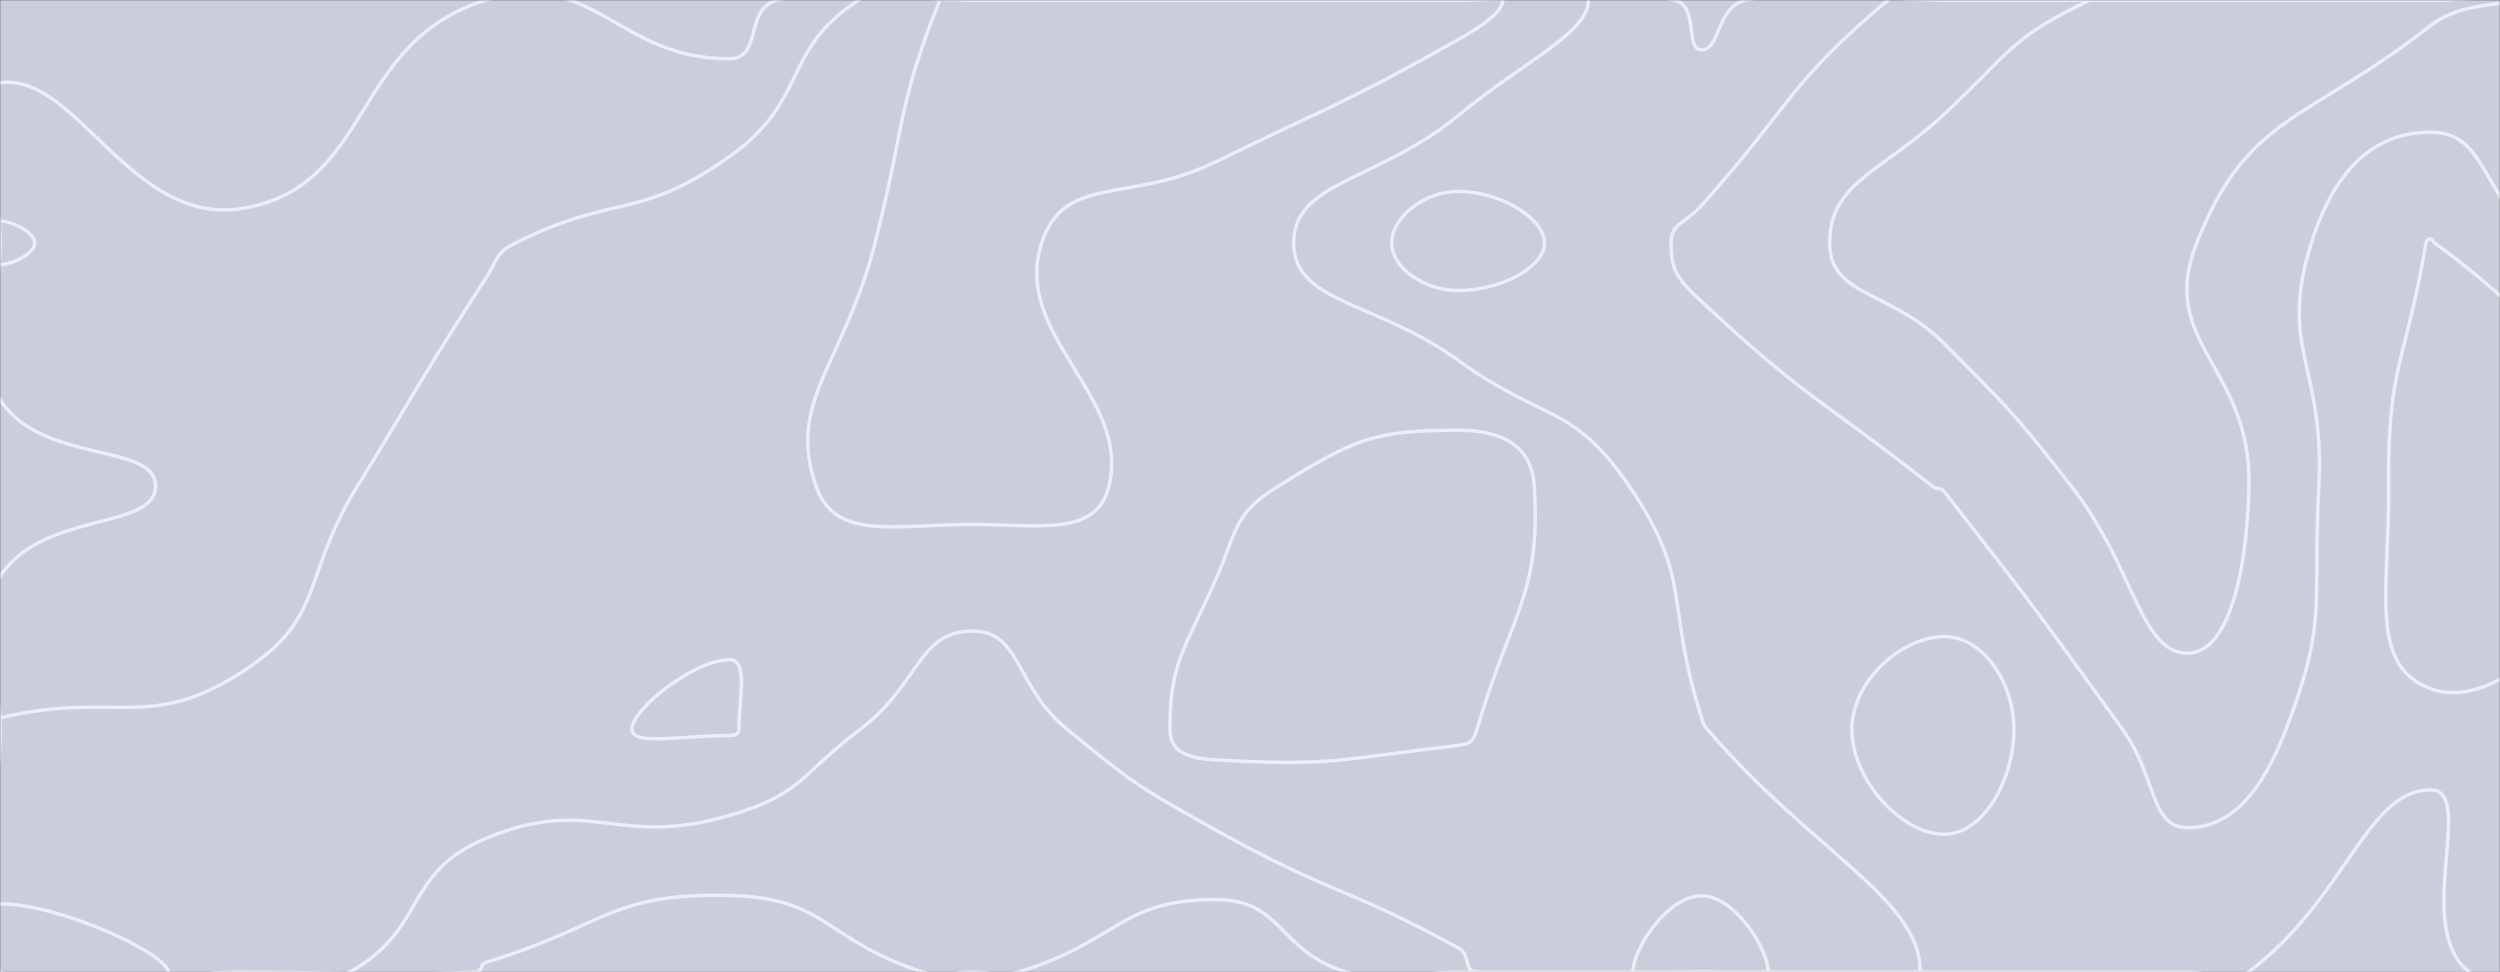 <svg xmlns="http://www.w3.org/2000/svg" version="1.1" xmlns:xlink="http://www.w3.org/1999/xlink" xmlns:svgjs="http://svgjs.dev/svgjs" width="1440" height="560" preserveAspectRatio="none" viewBox="0 0 1440 560"><rect x="0" y="0" width="1440" height="560" fill="#333333" stroke="none"/><g mask="url(&quot;#SvgjsMask1095&quot;)" fill="none"><rect width="1440" height="560" x="0" y="0" fill="rgba(201, 205, 220, 1)"></rect><path d="M0 47.73C44.15 41.42 75.49 131 140 120C215.49 107.13 201.4 24.18 280 0C341.4 -18.89 355.64 33.87 420 33.87C439.64 33.87 428.27 4.77 448 0C498.27 -12.16 504 0 560 0C630 0 630 0 700 0C770 0 770 0 840 0C902.12 0 908.84 -11.36 964.23 0C978.84 3 970.42 28.72 980 28.72C991.33 28.72 988.28 3.65 1006.05 0C1058.28 -10.71 1063.03 0 1120 0C1190 0 1190 0 1260 0C1330 0 1330 0 1400 0C1470 0 1505 -35 1540 0C1575 35 1540 70 1540 140C1540 189.26 1565.31 238.52 1540 238.52C1496.52 238.52 1471.01 189.48 1402.41 140C1401.01 138.99 1401.23 137.54 1400 137.54C1398.71 137.54 1397.66 138.23 1397.36 140C1385.59 209.46 1375.14 210.3 1375.86 280C1376.46 338.63 1363.81 383.44 1400 396.67C1445.88 413.44 1494.24 332.37 1540 340C1564.24 344.04 1540 380 1540 420C1540 490 1571.94 521.94 1540 560C1513.19 591.94 1459.07 587.43 1422.5 560C1389.07 534.93 1426.75 455 1400 455C1363 455 1351.65 517.51 1295 560C1281.65 570.01 1277.5 560 1260 560C1190 560 1190 560 1120 560C1050 560 1050 560 980 560C910 560 910 560 840 560C807.91 560 805.62 568.9 775.83 560C735.62 547.98 739.51 518.16 700 518.16C644.72 518.16 643.79 542.8 586.25 560C573.79 563.72 573.13 560 560 560C546 560 545.21 564.17 532 560C475.21 542.07 477.12 517.08 420 515.79C351.12 514.23 349.04 533.36 280 554.29C276.12 555.47 278.18 559.84 274.17 560C208.18 562.69 207.09 560 140 560C70 560 35 595 0 560C-35 525 0 490 0 420C0 376.04 -20.56 364.22 0 332.09C24.24 294.22 89.6 305.61 89.6 280C89.6 254.67 23.83 267.45 0 230.22C-20.97 197.45 0 185.11 0 140C0 93.87 -25.85 51.42 0 47.73" stroke="rgba(233, 239, 244, 1)" stroke-width="2"></path><path d="M840 110.25C819.92 110.25 801.61 125.51 801.61 140C801.61 154.06 820.02 167.36 840 167.36C864 167.36 889.58 154.13 889.58 140C889.58 125.57 863.91 110.25 840 110.25" stroke="rgba(233, 239, 244, 1)" stroke-width="2"></path><path d="M1120 366.67C1095.23 366.67 1066.67 392.49 1066.67 420C1066.67 449.43 1095.43 480.54 1120 480.54C1142.1 480.54 1160 449.67 1160 420C1160 392.74 1141.89 366.67 1120 366.67" stroke="rgba(233, 239, 244, 1)" stroke-width="2"></path><path d="M0 127.27C6.51 127.27 20 133.69 20 140C20 146.27 6.54 152.44 0 152.44C-3.46 152.44 0 146.22 0 140C0 133.63 -3.49 127.27 0 127.27" stroke="rgba(233, 239, 244, 1)" stroke-width="2"></path><path d="M296.8 140C355.3 110.88 367.44 127.51 420 90.32C466.37 57.51 449.73 29 494.67 0C519.73 -16.16 527.34 0 560 0C630 0 630 0 700 0C770 0 770 0 840 0C877.46 0 914.93 -14.23 914.93 0C914.93 19.02 878.62 34.65 840 66.5C793.74 104.65 745.16 104.2 745.16 140C745.16 174.75 792.84 173.43 840 207.59C889.48 243.43 905.73 232.01 938.44 280C975.73 334.72 958.74 346.69 980 413C981.18 416.69 980.81 417.06 983.33 420C1043.81 490.56 1106.99 518.26 1106 560C1105.33 588.26 1043 560 980 560C915.38 560 912.35 566.16 850.77 560C842.35 559.16 847.68 550.18 840 546C772.3 509.15 767.77 515.81 700 477.93C655.06 452.81 654.33 452.49 614.58 420C584.33 395.28 588.46 363.51 560 363.51C528.97 363.51 529.64 394.17 495.6 420C459.64 447.29 462.21 457.43 420 469.74C354.41 488.86 341.31 457.56 280 482.86C231.93 502.69 246.25 535.21 201.25 560C176.25 573.78 170.63 560 140 560C70 560 35 595 0 560C-35 525 0 490 0 420C0 416.75 -3.06 414.22 0 413.49C66.94 397.55 85.23 422.18 140 386.67C188.17 355.44 172.94 333.33 205.88 280C242.94 220 241.64 219.06 280 160C287.1 149.06 285.3 145.72 296.8 140" stroke="rgba(233, 239, 244, 1)" stroke-width="2"></path><path d="M962.5 140C962.5 128.34 970.76 128.81 980 118.46C1033.23 58.81 1029.28 49.21 1087.44 0C1099.28 -10.02 1103.72 0 1120 0C1190 0 1190 0 1260 0C1330 0 1330 0 1400 0C1470 0 1505 -35 1540 0C1575 35 1540 70 1540 140C1540 167.65 1554.21 195.31 1540 195.31C1515.59 195.31 1498.8 170.67 1462.76 140C1428.8 111.09 1432.1 76.14 1400 76.14C1366.38 76.14 1344.23 99.12 1331.32 140C1312.04 201.05 1339.25 210.3 1335.63 280C1331.97 350.3 1340.87 357.27 1316.76 420C1303.06 455.65 1285.51 476.76 1260 476.76C1238.38 476.76 1242.44 447.54 1222.5 420C1172.44 350.83 1172.37 350.29 1120 283.33C1117.62 280.29 1116.05 282.39 1113 280C1046.05 227.52 1041.56 230.86 980 173.6C966.31 160.86 962.5 155.91 962.5 140" stroke="rgba(233, 239, 244, 1)" stroke-width="2"></path><path d="M1506.21 420C1512.03 403.32 1528.43 402.5 1540 402.5C1545.32 402.5 1540 411.25 1540 420C1540 490 1559.74 509.74 1540 560C1532.24 579.74 1489.73 579.58 1485 560C1472.83 509.58 1484.53 482.07 1506.21 420" stroke="rgba(233, 239, 244, 1)" stroke-width="2"></path><path d="M504 140C521.88 69.8 516.53 62.01 541.33 0C544.53 -7.99 550.66 0 560 0C630 0 630 0 700 0C770 0 770 0 840 0C852.82 0 865.63 -4.87 865.63 0C865.63 6.51 854.85 14.38 840 22.75C772.04 61.04 770.43 58.92 700 93.33C650.43 117.55 613.22 99.71 600 140C582.6 193.04 651.55 228.14 638.75 280C631.55 309.2 599.56 302.11 560 302.11C515.18 302.11 480.96 311.73 470 280C452.96 230.67 486.22 209.8 504 140" stroke="rgba(233, 239, 244, 1)" stroke-width="2"></path><path d="M1053.89 140C1053.89 104.86 1083.76 99.43 1120 65.63C1158.82 29.43 1158.11 21.51 1204 0C1228.11 -11.3 1232 0 1260 0C1330 0 1330 0 1400 0C1422.11 0 1444.21 -3.59 1444.21 0C1444.21 3.78 1418.08 0.59 1400 14.74C1328.62 70.59 1294.69 65.42 1265.28 140C1242.39 198.05 1296.94 211.17 1295.4 280C1294.3 329.29 1283.88 376.25 1260 376.25C1232.7 376.25 1229.19 326.02 1193.04 280C1159.19 236.92 1158.62 236.91 1120 198.05C1089.05 166.91 1053.89 171.07 1053.89 140" stroke="rgba(233, 239, 244, 1)" stroke-width="2"></path><path d="M1523.1 140C1523.1 118.19 1535.66 91 1540 91C1544.11 91 1540 115.5 1540 140C1540 146.05 1543.11 152.1 1540 152.1C1534.66 152.1 1523.1 148.74 1523.1 140" stroke="rgba(233, 239, 244, 1)" stroke-width="2"></path><path d="M736.3 280C779.98 252.98 790.86 247.82 840 247.82C864.58 247.82 882.27 256.4 883.75 280C887.66 342.49 870.67 352.07 850.77 420C848.8 426.73 846.95 428.51 840 429.33C771.57 437.36 767.8 441.51 700 437.7C684.75 436.84 673.9 433.46 673.9 420C673.9 381.83 681.98 374.87 700 334.44C713.18 304.87 709.98 296.29 736.3 280" stroke="rgba(233, 239, 244, 1)" stroke-width="2"></path><path d="M364 420C364 407.97 400.59 380 420 380C431.39 380 425.6 401.27 425.6 420C425.6 423.11 423.29 423.68 420 423.68C392.49 423.68 364 429.81 364 420" stroke="rgba(233, 239, 244, 1)" stroke-width="2"></path><path d="M0 520.63C35.21 520.63 96.92 549.78 96.92 560C96.92 569.47 34.46 574 0 560C-14 554.31 -13.25 520.63 0 520.63" stroke="rgba(233, 239, 244, 1)" stroke-width="2"></path><path d="M940.51 560C940.51 546.81 960.39 516 980 516C999.39 516 1018.5 546.74 1018.5 560C1018.5 568.74 999.25 560 980 560C960.26 560 940.51 568.81 940.51 560" stroke="rgba(233, 239, 244, 1)" stroke-width="2"></path></g><defs><mask id="SvgjsMask1095"><rect width="1440" height="560" fill="#ffffff"></rect></mask></defs></svg>